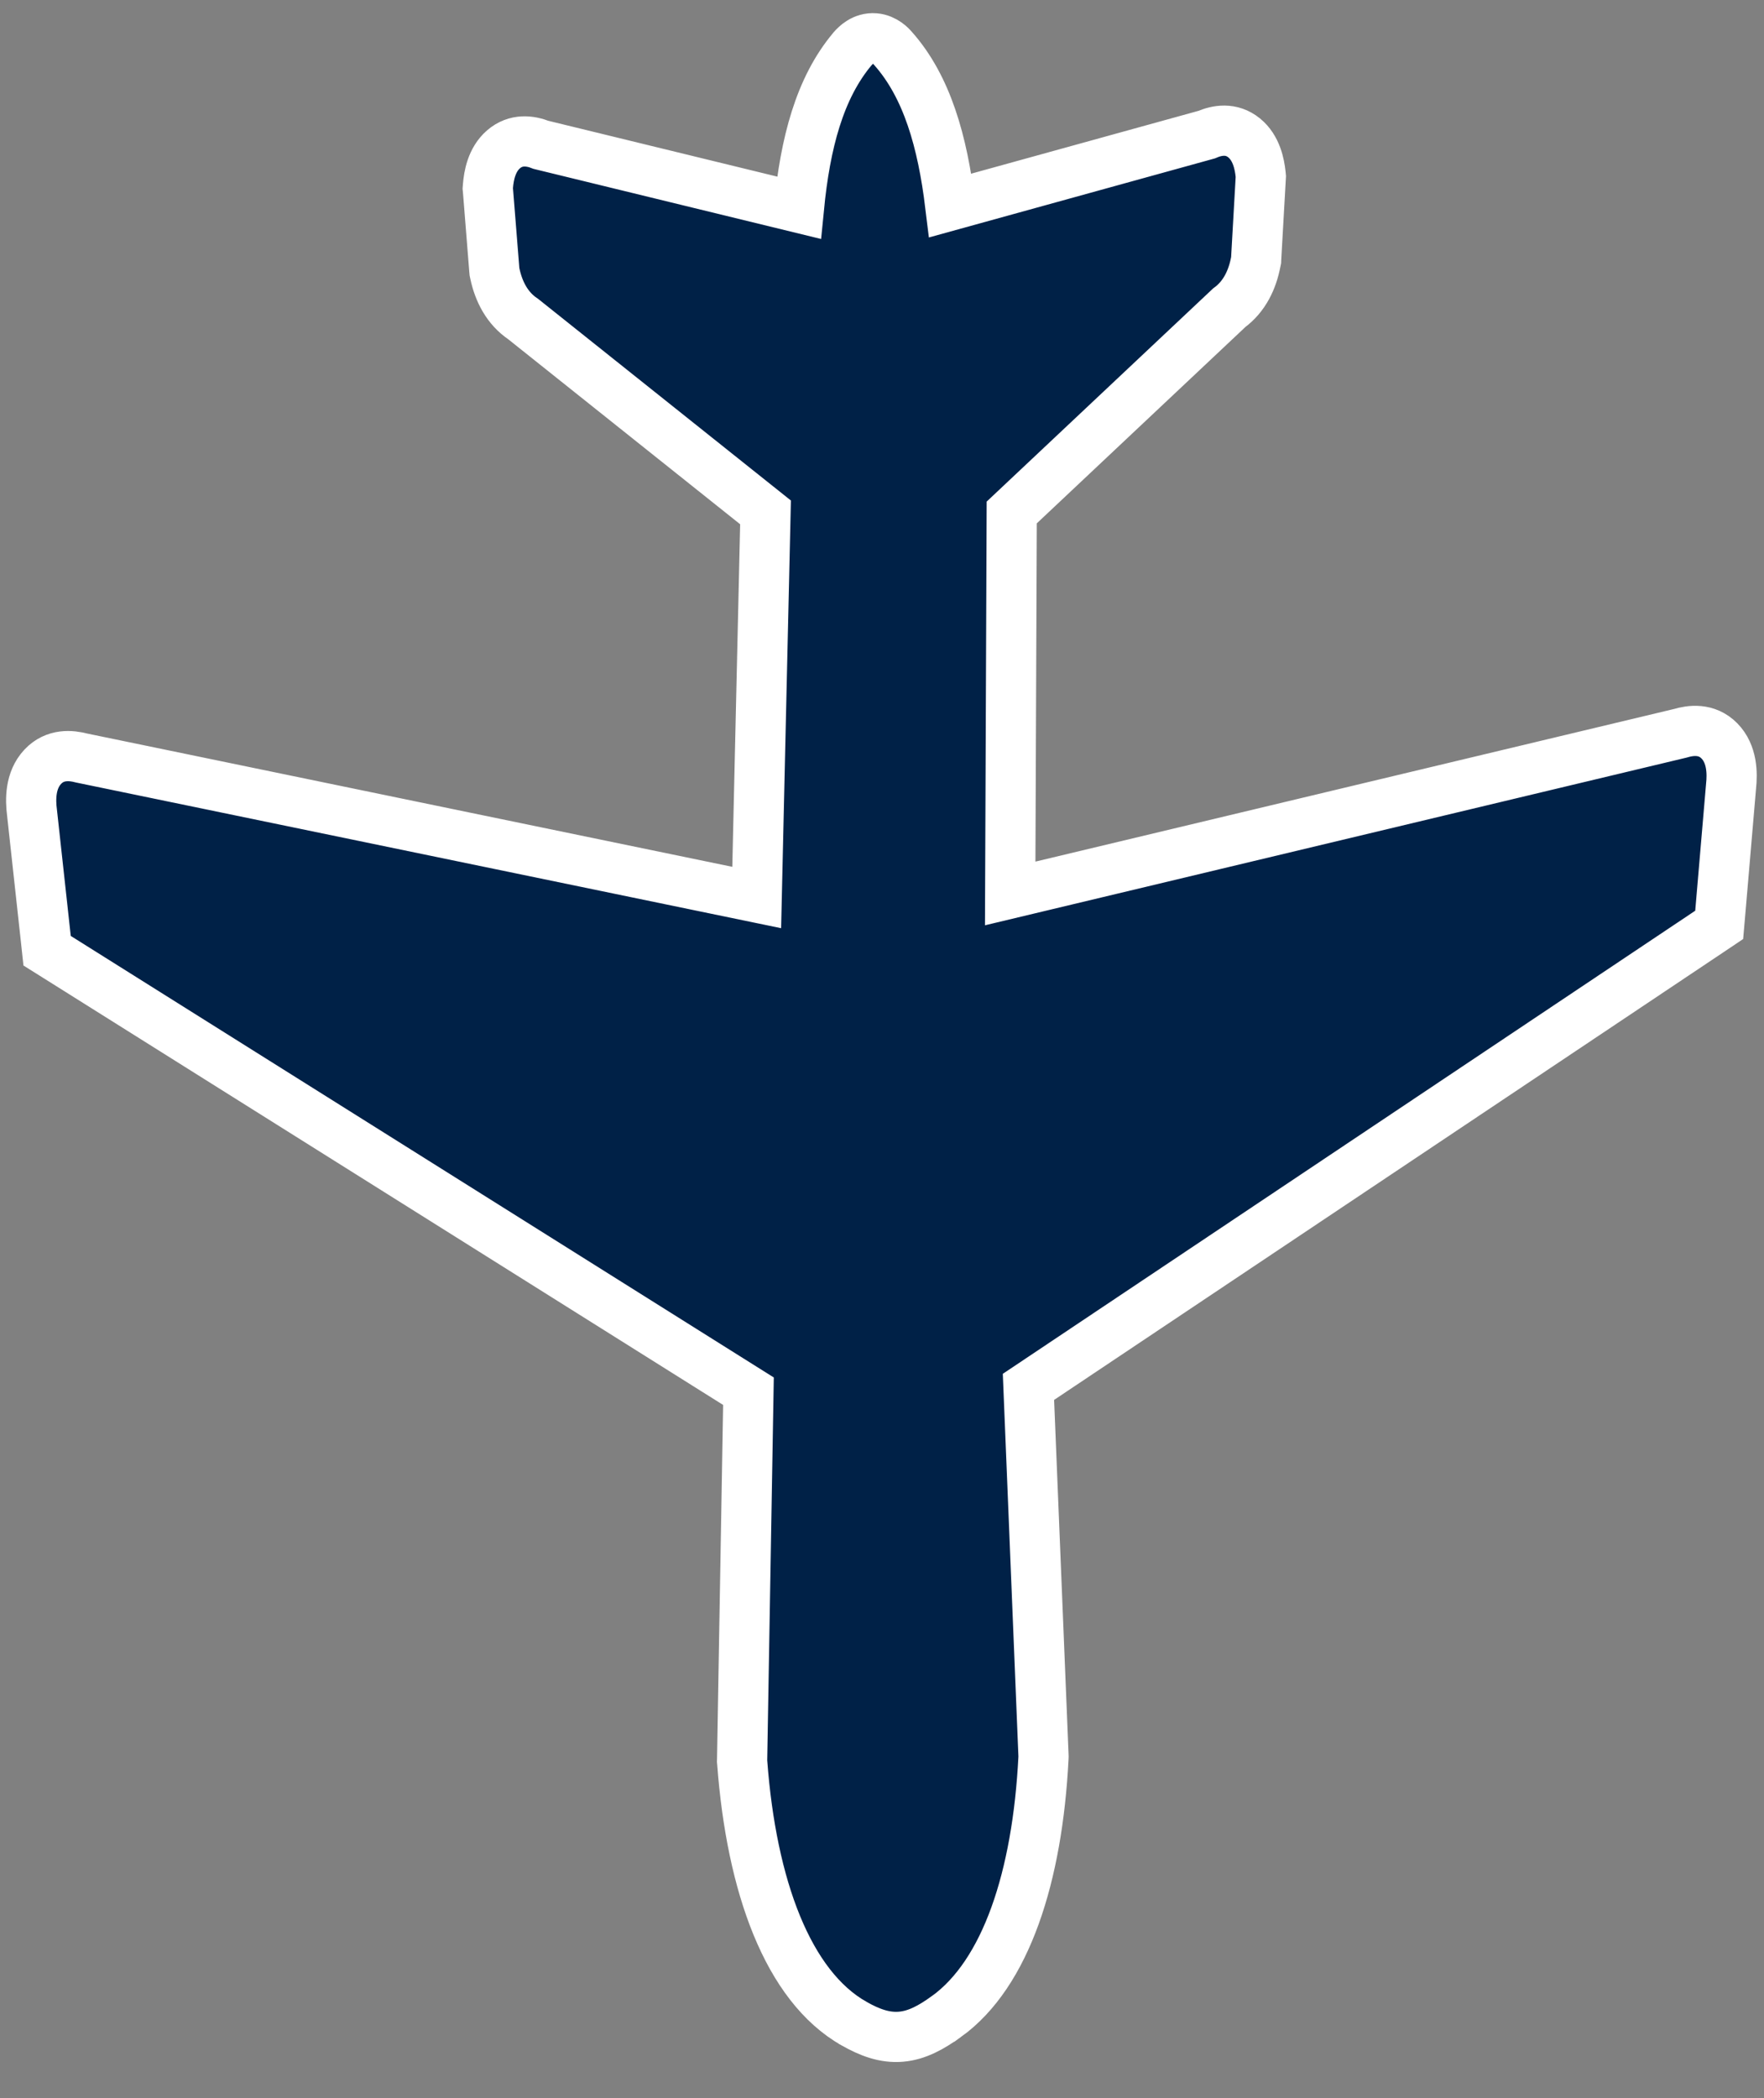 <svg width="37" height="44" viewBox="0 0 37 44" fill="none" xmlns="http://www.w3.org/2000/svg">
<rect x="0" y="0" width="37" height="44" fill="#808080" stroke="none"/>
<path d="M18.735 1.02L18.734 1.019C18.733 1.018 18.732 1.016 18.731 1.015C18.696 0.975 18.56 0.822 18.35 0.804C18.104 0.783 17.944 0.954 17.893 1.011L17.889 1.017L17.884 1.022C17.187 1.849 16.89 3.009 16.758 4.357L11.348 3.038C11.125 2.949 10.823 2.906 10.561 3.132C10.309 3.35 10.252 3.69 10.235 3.902L10.231 3.953L10.236 4.004L10.368 5.658L10.372 5.701L10.381 5.743C10.46 6.112 10.637 6.466 10.973 6.691L16.057 10.746L15.872 18.823L1.708 15.897C1.497 15.841 1.156 15.803 0.895 16.083C0.631 16.366 0.636 16.771 0.671 17.038L0.957 19.653L0.988 19.939L1.208 20.077L15.699 29.177L15.566 36.906L15.565 36.935L15.568 36.965C15.762 39.559 16.525 41.653 17.913 42.44L17.914 42.441C18.236 42.622 18.551 42.745 18.899 42.715C19.24 42.686 19.542 42.514 19.848 42.294L19.849 42.294C21.102 41.392 21.761 39.358 21.887 36.867L21.888 36.838L21.887 36.808L21.572 29.086L35.844 19.542L36.06 19.397L36.085 19.11L36.309 16.488C36.338 16.22 36.335 15.813 36.064 15.538C35.795 15.265 35.454 15.316 35.245 15.379L21.189 18.738L21.221 10.748L25.782 6.455C26.107 6.217 26.269 5.859 26.338 5.5L26.347 5.457L26.349 5.413L26.443 3.755L26.446 3.703L26.441 3.651C26.419 3.441 26.353 3.102 26.097 2.893C25.829 2.674 25.528 2.729 25.308 2.824L19.932 4.31C19.769 2.971 19.445 1.822 18.735 1.02Z" fill="#002147" stroke="white" stroke-width="1.053"/>
</svg>
